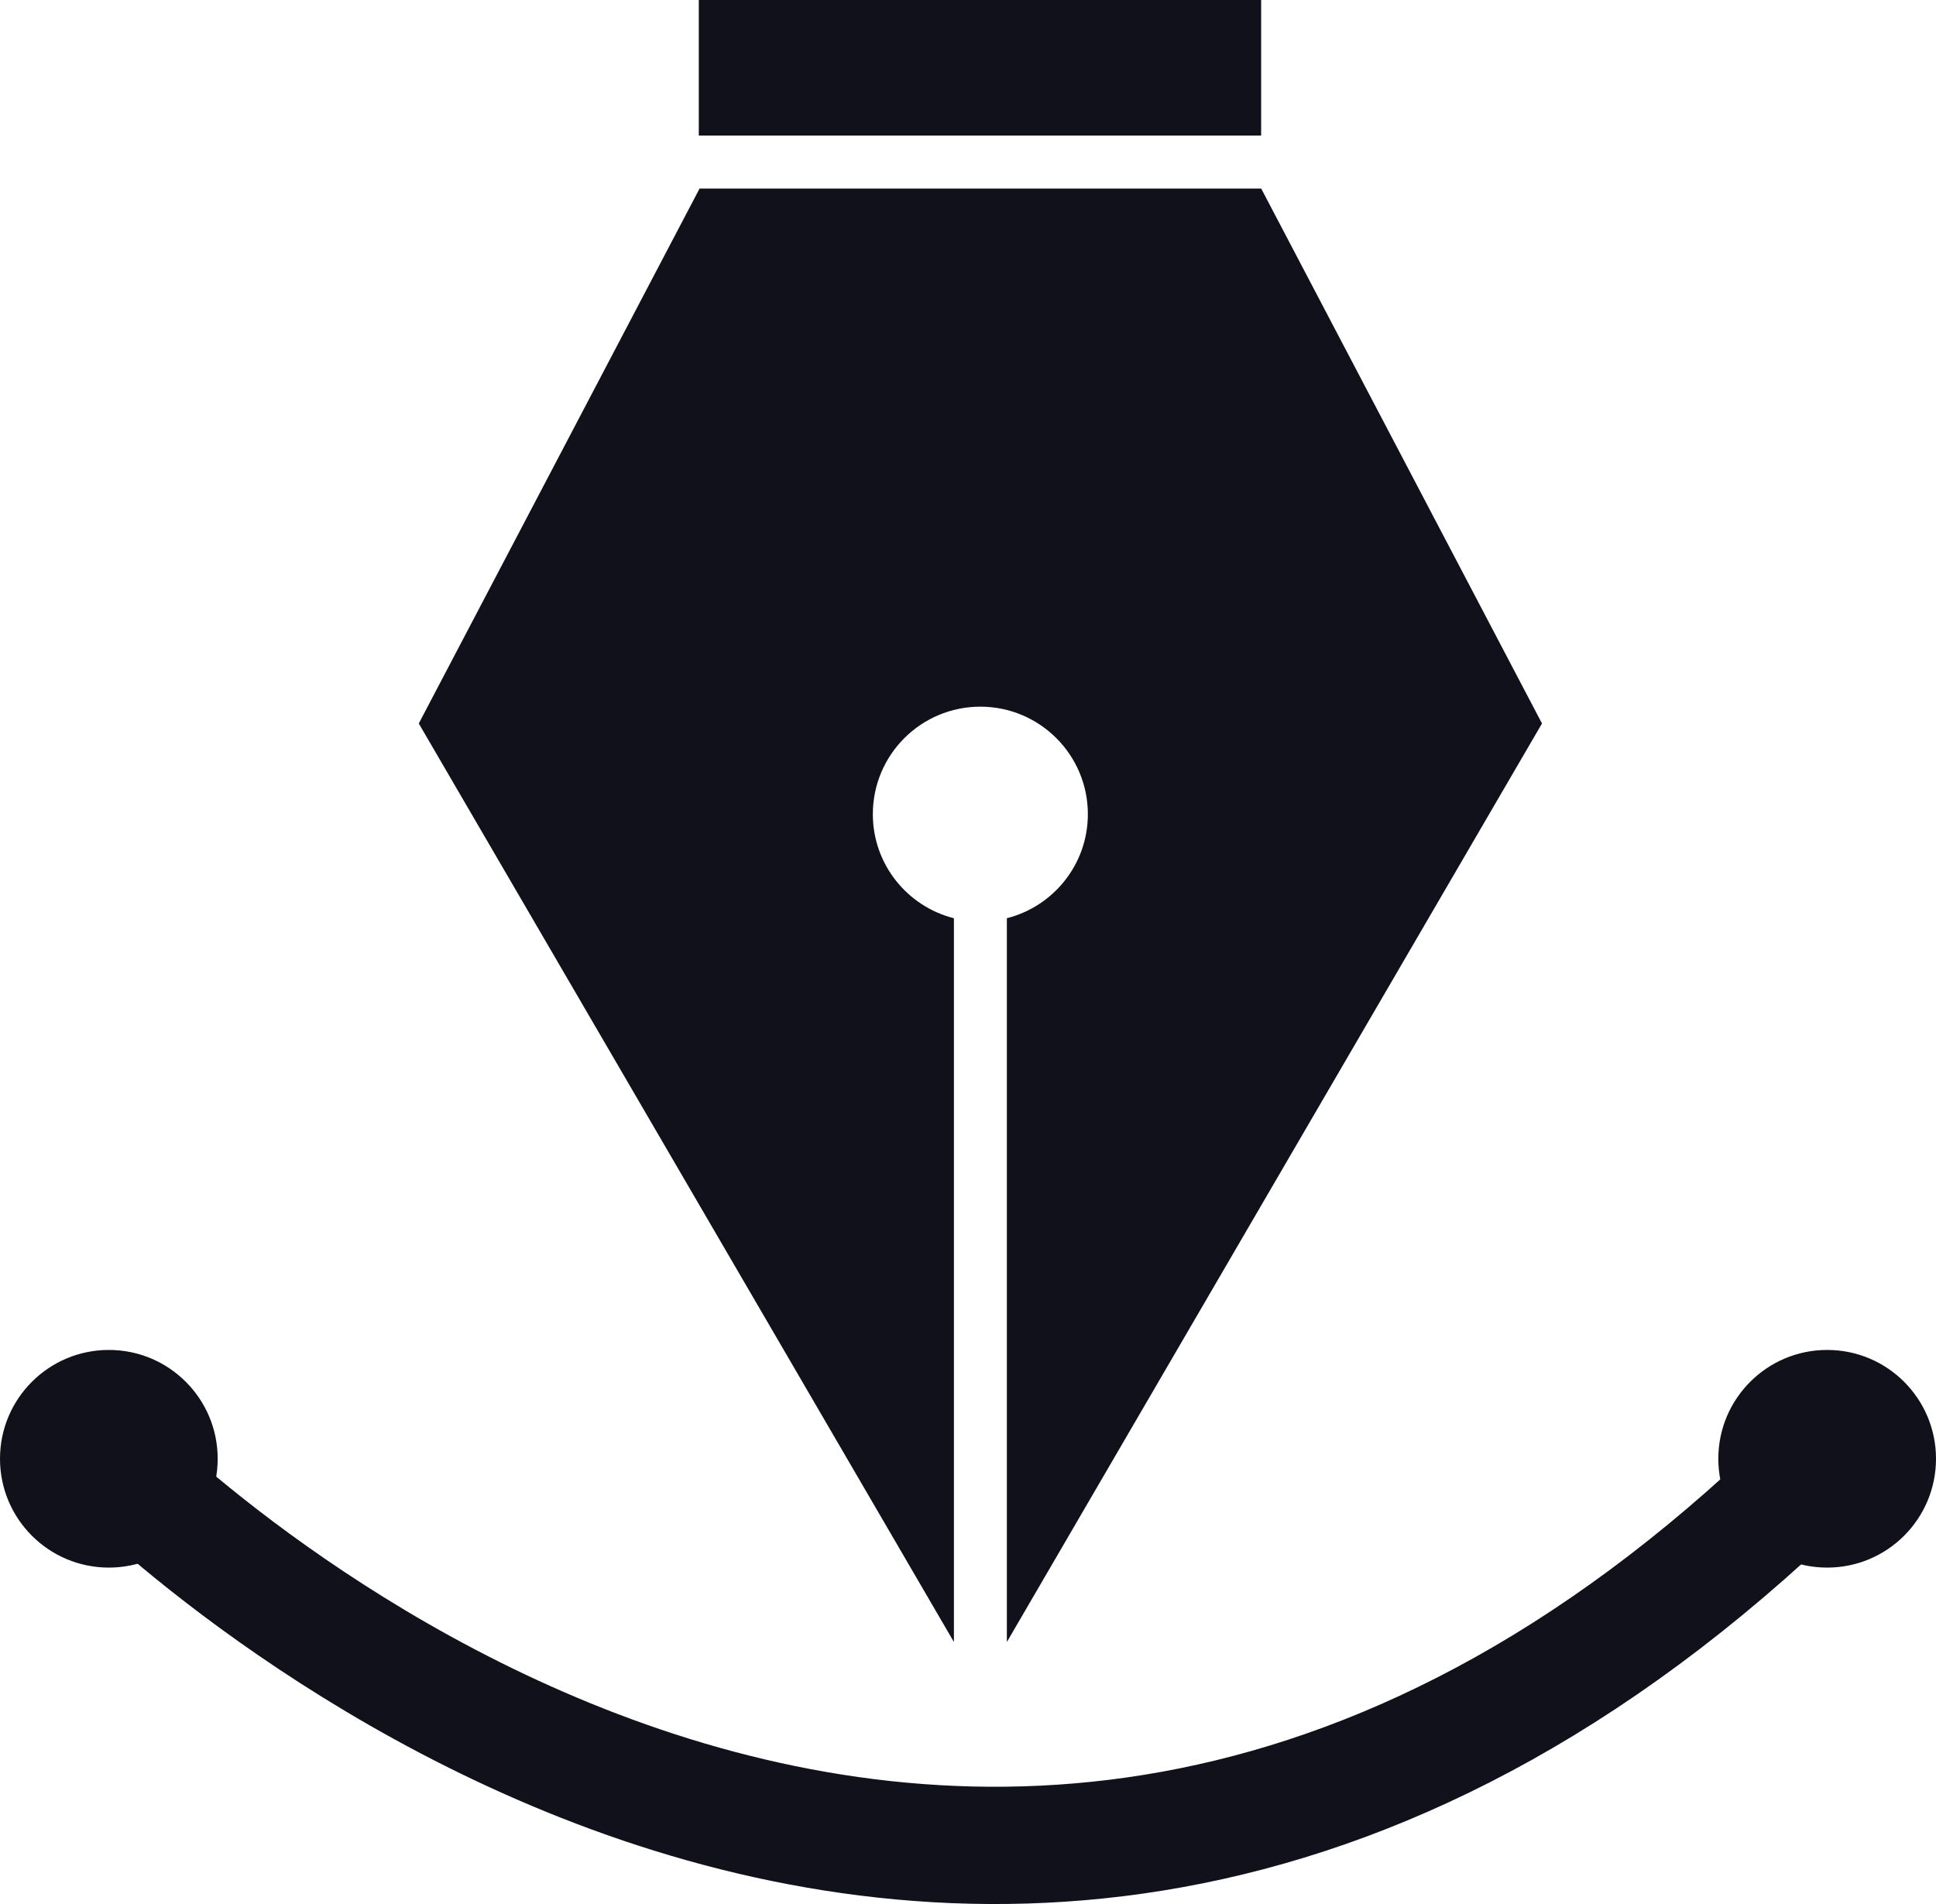 <?xml version="1.0" encoding="UTF-8"?>
<svg id="Layer_2" data-name="Layer 2" xmlns="http://www.w3.org/2000/svg" viewBox="0 0 247.6 243.55">
  <g id="Layer_15" data-name="Layer 15">
    <g>
      <path d="M121.99,117.45c-5.95-1.51-10.36-6.89-10.36-13.31,0-7.6,6.16-13.75,13.75-13.75s13.75,6.16,13.75,13.75c0,6.42-4.41,11.8-10.36,13.31v92.58l68.44-117.49-35.91-68.42h-71.83l-35.91,68.42,68.44,117.49v-92.58Z" fill="#10111b"/>
      <path d="M13.92,186.59s108.49,111.27,219.76,0" fill="none" stroke="#10111b" stroke-miterlimit="10" stroke-width="15"/>
      <circle cx="13.92" cy="186.59" r="13.92" fill="#10111b"/>
      <circle cx="233.68" cy="186.59" r="13.92" fill="#10111b"/>
      <rect x="89.37" width="71.92" height="17.34" fill="#10111b"/>
    </g>
  </g>
</svg>